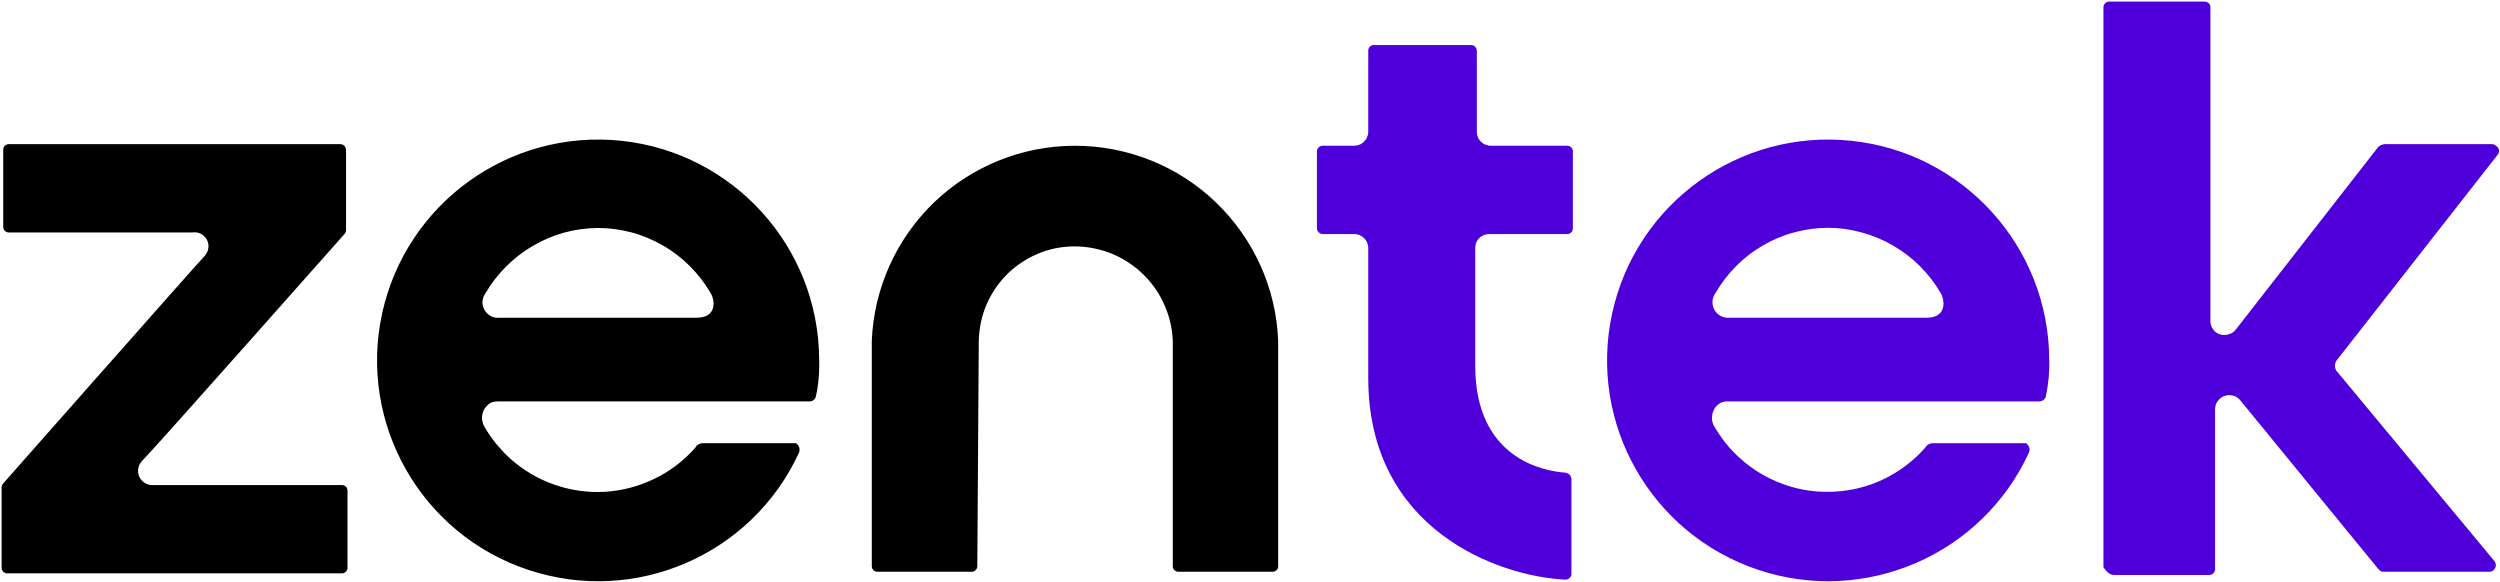 <?xml version="1.0" ?>
<svg xmlns="http://www.w3.org/2000/svg" viewBox="0 0 1554 362">
	<style>
		.s0 { fill: #4f00da } 
		.s1 { fill: #000000 } 
	</style>
	<g id="Layer">
		<path id="Layer" fill-rule="evenodd" class="s0" d="m925.7 145.5c-1.2 0-2.3 0.2-3.4 0.6-1 0.5-2 1.1-2.8 1.9-0.8 0.8-1.4 1.8-1.9 2.8-0.4 1.1-0.6 2.2-0.6 3.3v73.2c0 57.8 42.4 65.5 55.9 66.5q0.8 0.1 1.4 0.4 0.7 0.3 1.3 0.8 0.5 0.5 0.8 1.2 0.3 0.7 0.4 1.5v58.7q0 0.8-0.2 1.5-0.3 0.8-0.9 1.3-0.5 0.6-1.3 0.9-0.7 0.2-1.5 0.2c-41.4-2-122.4-30.9-122.4-125.3v-80.9c0-1.1-0.3-2.2-0.7-3.3-0.4-1-1.1-2-1.9-2.8-0.8-0.8-1.7-1.4-2.8-1.9-1.1-0.4-2.2-0.6-3.3-0.6h-19.3q-0.8 0-1.5-0.2-0.8-0.3-1.3-0.9-0.6-0.5-0.9-1.3-0.2-0.7-0.2-1.5v-47.2q0-0.8 0.2-1.5 0.3-0.7 0.9-1.3 0.5-0.6 1.3-0.8 0.7-0.3 1.5-0.2h19.3c1.1 0 2.2-0.3 3.3-0.7 1.1-0.4 2-1.1 2.8-1.9 0.8-0.8 1.5-1.7 1.9-2.8 0.4-1 0.7-2.2 0.7-3.3v-50.1q-0.1-0.8 0.2-1.5 0.2-0.7 0.8-1.3 0.5-0.6 1.3-0.8 0.7-0.3 1.5-0.2h59.8q0.8-0.1 1.5 0.2 0.8 0.2 1.3 0.8 0.6 0.6 0.8 1.3 0.3 0.7 0.3 1.5v50.1c0 1.1 0.2 2.3 0.6 3.3 0.4 1.1 1.1 2 1.9 2.8 0.8 0.8 1.8 1.5 2.8 1.9 1.1 0.4 2.2 0.7 3.3 0.7h47.3q0.8-0.1 1.5 0.2 0.7 0.2 1.3 0.8 0.6 0.6 0.8 1.3 0.3 0.7 0.2 1.5v47.2q0.1 0.8-0.2 1.5-0.2 0.8-0.8 1.3-0.6 0.6-1.3 0.9-0.7 0.2-1.5 0.2zm381.8 207.1v-347.7q-0.1-0.8 0.2-1.6 0.3-0.7 0.8-1.3 0.6-0.5 1.3-0.8 0.8-0.3 1.6-0.2h58.8q0.8-0.1 1.5 0.2 0.7 0.3 1.3 0.8 0.6 0.6 0.8 1.3 0.3 0.8 0.2 1.6v194.5q0 1 0.2 1.9 0.2 0.9 0.5 1.8 0.4 0.9 1 1.6 0.5 0.8 1.2 1.5c0.9 0.7 1.9 1.3 3 1.6 1.2 0.4 2.3 0.5 3.5 0.4 1.1-0.1 2.3-0.4 3.3-0.9 1.1-0.5 2-1.2 2.8-2.1l88.7-113.7q0.4-0.3 0.8-0.7 0.5-0.3 0.9-0.5 0.5-0.3 1.1-0.4 0.5-0.2 1-0.3h66.5q0.4 0 0.8 0 0.4 0 0.8 0.2 0.4 0.1 0.7 0.3 0.4 0.2 0.6 0.5 0.8 0.4 1.3 1.1 0.5 0.7 0.7 1.5 0.1 0.9-0.1 1.7-0.3 0.8-0.9 1.5l-100.3 128.1q-0.3 0.6-0.5 1.4-0.2 0.7-0.2 1.4 0 0.8 0.2 1.5 0.2 0.8 0.5 1.4l98.4 118.5c0.5 0.6 0.8 1.3 0.9 2 0.1 0.8 0 1.6-0.3 2.2-0.3 0.7-0.8 1.3-1.4 1.8-0.6 0.4-1.4 0.7-2.1 0.7h-66.5c-1 0-2-0.9-2.9-1.9l-85.9-105q-0.6-0.7-1.4-1.2-0.7-0.6-1.6-1-0.9-0.3-1.8-0.5-1-0.2-1.9-0.2c-1.1 0-2.3 0.3-3.3 0.7-1.1 0.4-2 1.1-2.8 1.9-0.8 0.8-1.5 1.7-1.9 2.8-0.5 1-0.7 2.2-0.7 3.3v99.2q0.1 0.8-0.2 1.5-0.3 0.8-0.8 1.3-0.6 0.6-1.3 0.9-0.8 0.2-1.5 0.2h-58.9c-2.8 0-4.8-2-6.7-4.8zm-33.7-123.5q-0.1 2.7-0.3 5.5-0.3 2.8-0.7 5.6-0.4 2.7-1 5.4 0 0.8-0.3 1.5-0.4 0.7-0.9 1.2-0.5 0.5-1.2 0.8-0.7 0.3-1.4 0.4h-193.8q-0.7 0-1.3 0-0.6 0.1-1.2 0.2-0.6 0.1-1.2 0.3-0.6 0.2-1.2 0.5c-1.1 0.7-2.2 1.6-3 2.7-0.8 1.1-1.4 2.4-1.8 3.7-0.3 1.3-0.4 2.7-0.3 4.1 0.2 1.4 0.6 2.7 1.3 3.9q1.6 2.8 3.5 5.5 1.8 2.7 3.9 5.3 2 2.5 4.3 4.9 2.2 2.3 4.7 4.5c7.9 7.1 17.2 12.6 27.3 16.1 10.1 3.6 20.8 5 31.4 4.4 10.7-0.6 21.2-3.3 30.8-8 9.6-4.7 18.1-11.2 25.2-19.2q0.4-0.7 0.9-1.2 0.5-0.6 1.1-0.9 0.6-0.4 1.4-0.6 0.7-0.2 1.4-0.2h57.9q0.7 0.4 1.2 1.1 0.6 0.6 0.8 1.4 0.3 0.8 0.3 1.7-0.1 0.8-0.4 1.6c-29.2 63.6-101.8 95.1-168.3 72.9-66.5-22.2-105.7-90.8-90.8-159.3 14.8-68.4 78.9-114.7 148.6-107.4 69.8 7.3 122.8 65.9 123.1 136q0.1 2.8 0 5.6zm-158.7-84.6c-6.8 1.8-13.3 4.6-19.3 8.1-6.1 3.5-11.7 7.8-16.6 12.8-5 5-9.3 10.6-12.8 16.7-1.1 1.5-1.8 3.3-1.9 5.1-0.1 1.9 0.3 3.8 1.2 5.4 0.9 1.7 2.3 3 4 3.9 1.7 0.8 3.6 1.2 5.4 1h122.5c12.5 0 11.5-10.6 8.7-15.4-3.6-6.2-8-11.8-13-16.8-5-5-10.7-9.3-16.8-12.8-6.2-3.6-12.8-6.3-19.6-8.1-6.9-1.9-13.9-2.8-21-2.8-7.1 0.1-14 1-20.8 2.9z"/>
	</g>
	<g id="Layer">
		<path id="Layer" fill-rule="evenodd" class="s1" d="m95.5 301.5h116.7q0.7-0.1 1.5 0.2 0.7 0.3 1.3 0.8 0.5 0.6 0.8 1.3 0.3 0.8 0.2 1.6v47.2q0.1 0.7-0.2 1.5-0.3 0.7-0.8 1.3-0.6 0.5-1.3 0.8-0.8 0.3-1.5 0.2h-207.3q-0.8 0.1-1.6-0.2-0.7-0.3-1.3-0.8-0.5-0.6-0.8-1.3-0.3-0.8-0.2-1.5v-49.2q0-0.4 0-0.8 0-0.3 0.2-0.7 0.1-0.4 0.3-0.7 0.2-0.4 0.5-0.7c0.1-0.1 121.5-137.7 125.3-141.5 1.2-1.4 2-3 2.2-4.8 0.3-1.8-0.1-3.6-0.9-5.2-0.9-1.6-2.2-2.9-3.8-3.7-1.6-0.8-3.4-1.1-5.2-0.8h-113.8q-0.8 0.1-1.5-0.2-0.7-0.3-1.3-0.8-0.6-0.6-0.8-1.3-0.3-0.8-0.2-1.5v-47.2q-0.1-0.8 0.2-1.6 0.2-0.7 0.8-1.3 0.6-0.5 1.3-0.8 0.7-0.3 1.5-0.2h205.4q0.8-0.1 1.5 0.2 0.8 0.3 1.3 0.8 0.6 0.6 0.8 1.3 0.3 0.8 0.3 1.6v49.1q0 0.4 0 0.8-0.1 0.4-0.2 0.7-0.1 0.4-0.3 0.8-0.2 0.3-0.5 0.6c-0.2 0.2-118.6 133.9-125.4 140.6-1.3 1.2-2.3 2.9-2.7 4.7-0.4 1.8-0.2 3.7 0.5 5.4 0.8 1.7 2.1 3.2 3.7 4.1 1.6 1 3.4 1.4 5.3 1.2zm512 50.1q0 0.8-0.2 1.5-0.3 0.8-0.9 1.3-0.5 0.6-1.3 0.8-0.7 0.3-1.5 0.2h-57.8q-0.8 0.1-1.6-0.2-0.7-0.2-1.3-0.8-0.5-0.5-0.8-1.3-0.2-0.7-0.2-1.5v-139.7c1.3-32.6 15.2-63.4 38.7-86.1 23.6-22.6 55-35.2 87.6-35.2 32.7 0 64.1 12.6 87.6 35.2 23.6 22.7 37.5 53.5 38.7 86.1v139.7q0.1 0.8-0.2 1.5-0.2 0.8-0.8 1.3-0.6 0.6-1.3 0.8-0.7 0.3-1.5 0.2h-57.9q-0.8 0.1-1.5-0.2-0.7-0.2-1.3-0.8-0.6-0.5-0.8-1.3-0.3-0.7-0.2-1.5v-139.7c-0.3-7.6-2-15.1-5.1-22.1-3-7-7.4-13.4-12.8-18.8-5.4-5.4-11.8-9.7-18.8-12.8-7-3-14.5-4.7-22.1-5-8-0.3-15.9 1-23.3 3.8-7.4 2.9-14.2 7.1-20 12.6-5.7 5.5-10.3 12-13.5 19.3-3.2 7.3-4.8 15.1-5 23zm-98.3-122.5q0 2.8-0.3 5.6-0.2 2.7-0.6 5.5-0.4 2.8-1 5.5-0.1 0.7-0.4 1.4-0.3 0.7-0.8 1.2-0.6 0.6-1.3 0.9-0.6 0.3-1.4 0.3h-193.8q-0.6 0-1.2 0.1-0.7 0-1.3 0.1-0.6 0.2-1.2 0.3-0.5 0.2-1.1 0.5c-1.2 0.7-2.2 1.7-3 2.8-0.9 1.1-1.5 2.3-1.8 3.7-0.4 1.3-0.5 2.7-0.3 4 0.2 1.4 0.6 2.7 1.2 3.9q1.7 2.9 3.5 5.6 1.9 2.7 3.9 5.2 2.1 2.5 4.3 4.9 2.3 2.4 4.7 4.6c8 7.1 17.3 12.6 27.4 16.1 10 3.5 20.7 5 31.4 4.4 10.7-0.7 21.1-3.4 30.7-8.1 9.6-4.6 18.2-11.2 25.3-19.2q0.3-0.6 0.8-1.2 0.5-0.5 1.2-0.9 0.6-0.4 1.3-0.6 0.7-0.2 1.5-0.2h57.8q0.8 0.5 1.3 1.1 0.5 0.7 0.8 1.5 0.2 0.8 0.2 1.6 0 0.8-0.3 1.6c-29.3 63.7-101.9 95.1-168.4 72.9-66.5-22.1-105.6-90.8-90.8-159.2 14.9-68.5 78.9-114.8 148.7-107.5 69.7 7.4 122.7 66 123 136q0.1 2.8 0 5.6zm-158.6-84.5c-6.8 1.9-13.3 4.7-19.3 8.2-6.1 3.5-11.6 7.8-16.6 12.8-5 4.9-9.3 10.5-12.8 16.5-1.1 1.5-1.8 3.3-2 5.2-0.1 1.9 0.3 3.7 1.3 5.4 0.9 1.6 2.3 2.9 3.9 3.8 1.7 0.9 3.6 1.2 5.5 1h122.4c12.6 0 11.6-10.6 8.7-15.4-3.6-6.1-7.9-11.7-12.9-16.7-5.1-5.1-10.7-9.4-16.9-12.9-6.1-3.5-12.7-6.3-19.6-8.1-6.8-1.8-13.9-2.7-21-2.7-7 0.1-14 1.1-20.7 2.9z"/>
	</g>
</svg>